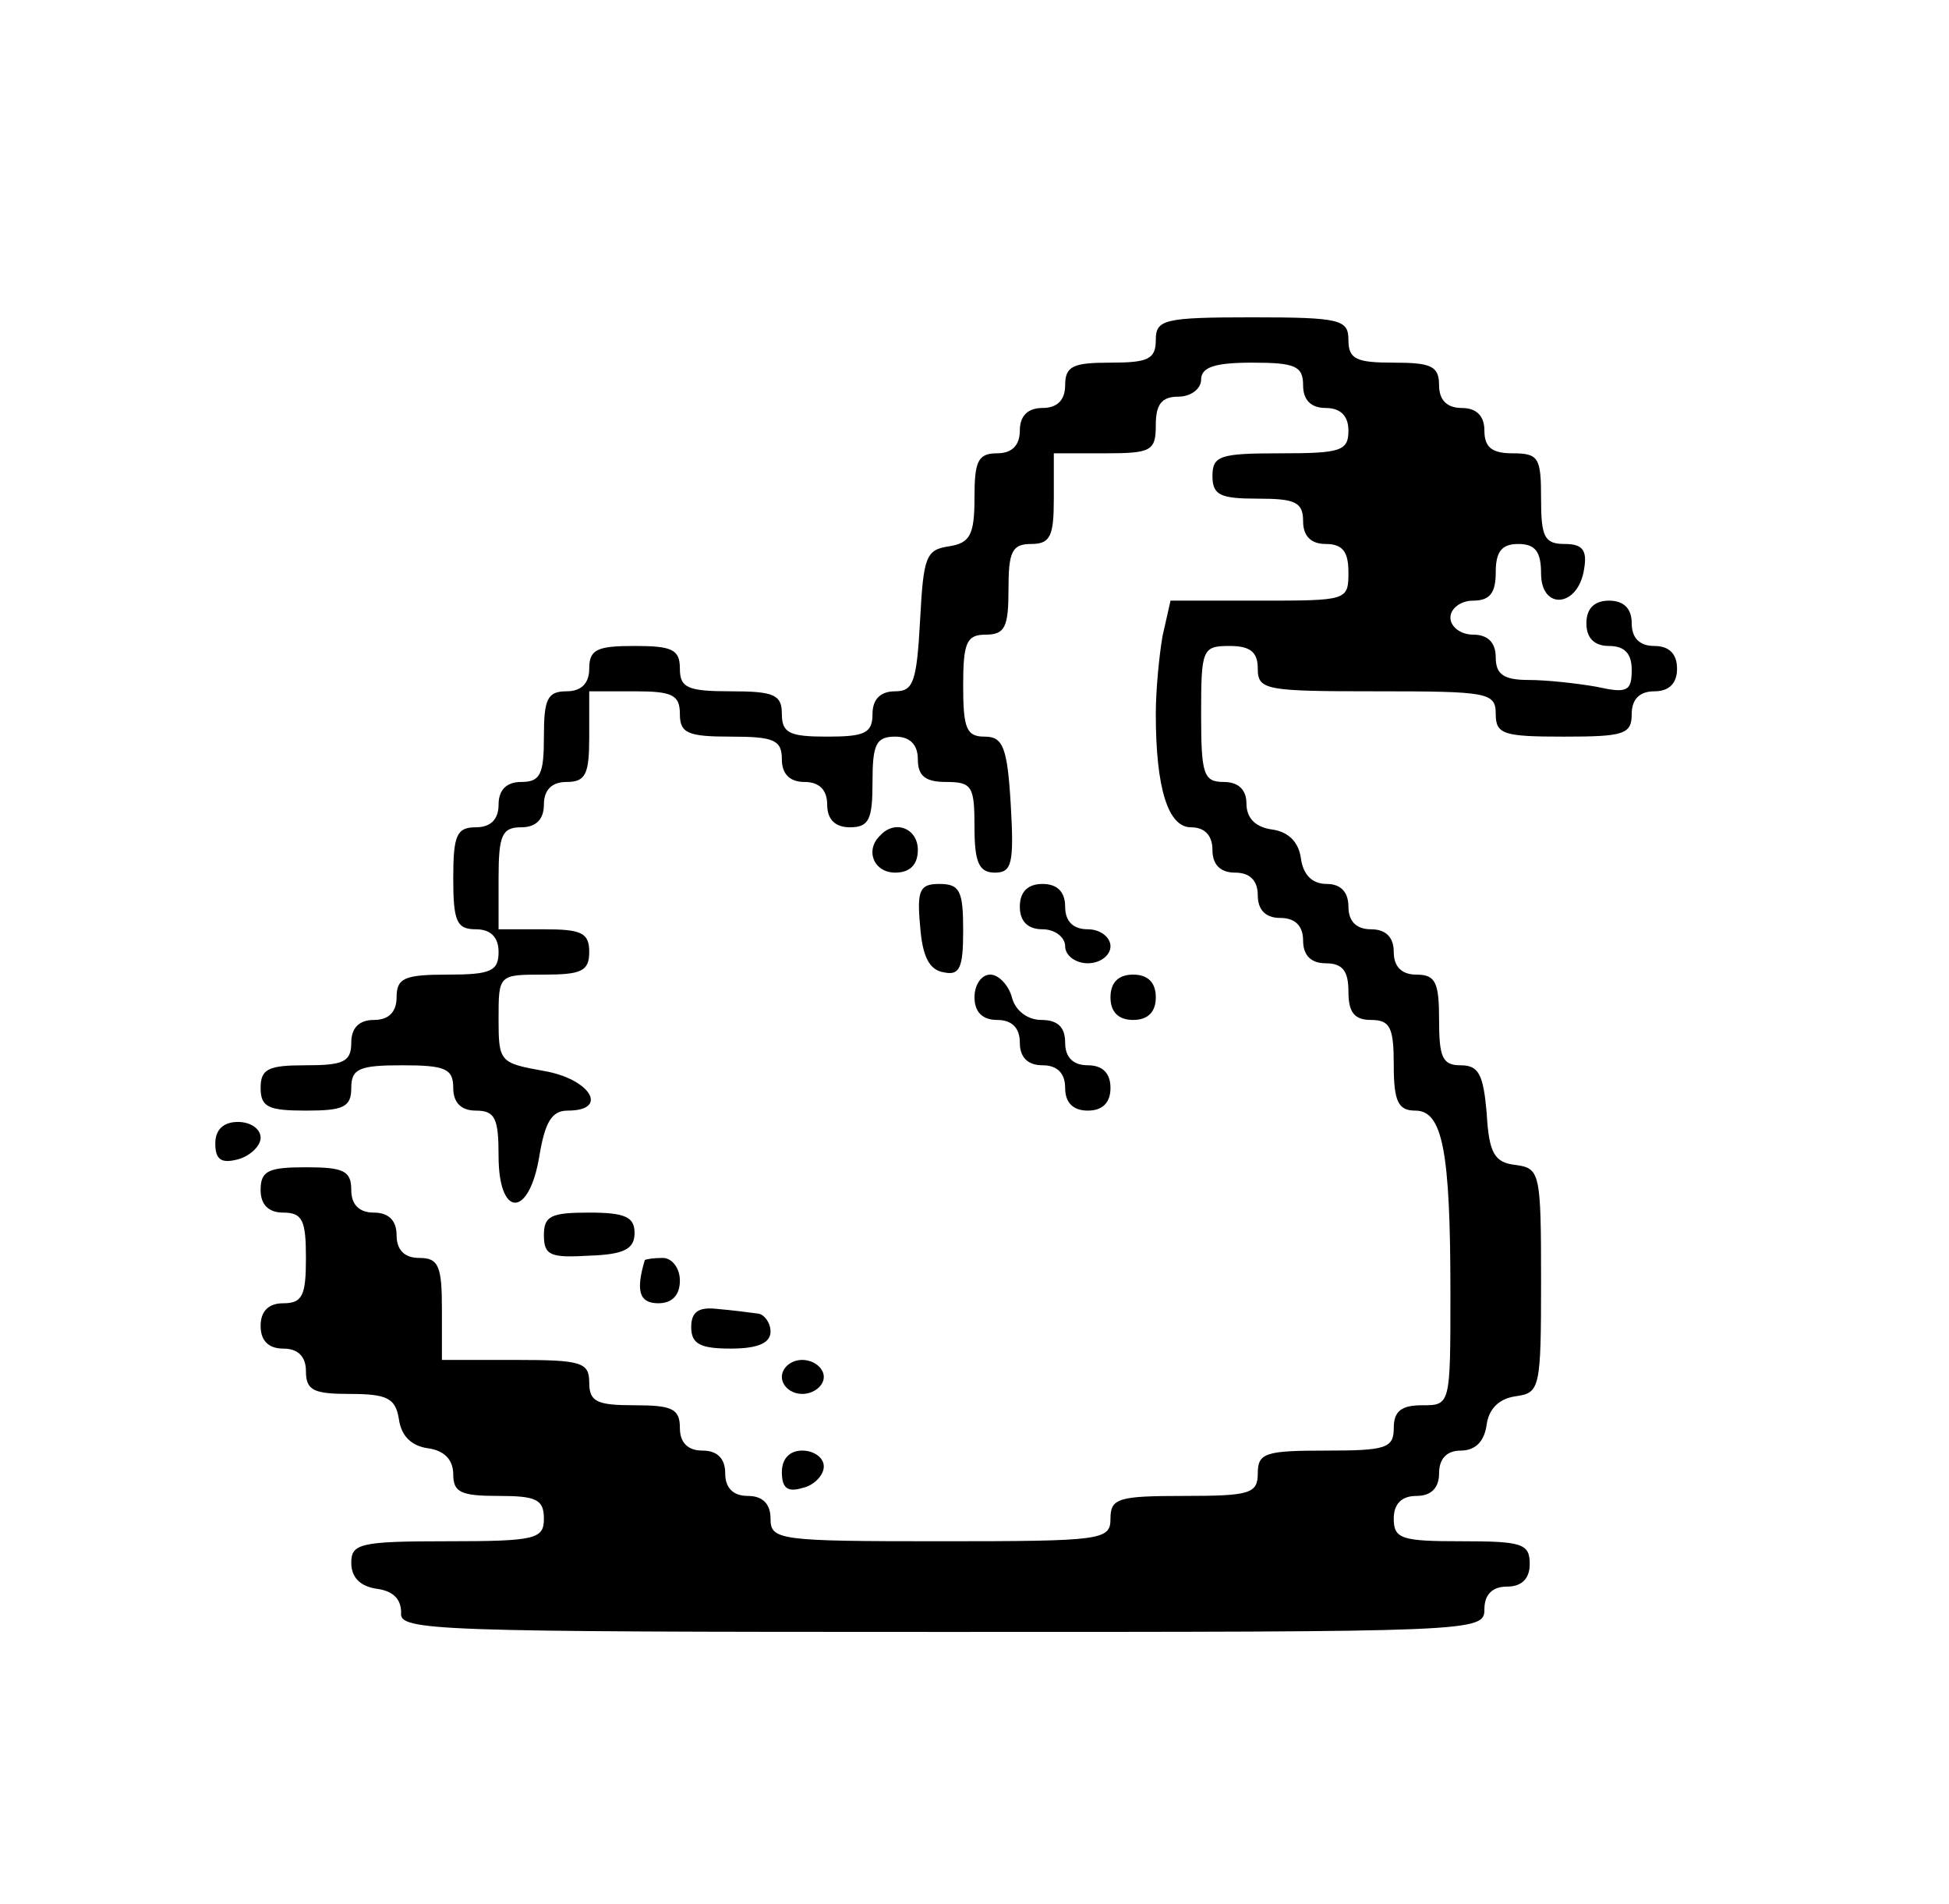 <?xml version="1.0" standalone="no"?>
<!DOCTYPE svg PUBLIC "-//W3C//DTD SVG 20010904//EN"
 "http://www.w3.org/TR/2001/REC-SVG-20010904/DTD/svg10.dtd">
<svg version="1.0" xmlns="http://www.w3.org/2000/svg"
 width="172pt" height="168pt" viewBox="0 0 172 168"
 preserveAspectRatio="xMidYMid meet">

<g transform="translate(0,168) scale(0.1,-0.1)"
fill="#000000" stroke="none">
<path d="M1020 1380 c0 -17 -7 -20 -40 -20 -33 0 -40 -3 -40 -20 0 -13 -7 -20
-20 -20 -13 0 -20 -7 -20 -20 0 -13 -7 -20 -20 -20 -17 0 -20 -7 -20 -39 0
-33 -4 -40 -22 -43 -21 -3 -23 -9 -26 -65 -3 -55 -6 -63 -22 -63 -13 0 -20 -7
-20 -20 0 -17 -7 -20 -40 -20 -33 0 -40 3 -40 20 0 17 -7 20 -45 20 -38 0 -45
3 -45 20 0 17 -7 20 -40 20 -33 0 -40 -3 -40 -20 0 -13 -7 -20 -20 -20 -17 0
-20 -7 -20 -40 0 -33 -3 -40 -20 -40 -13 0 -20 -7 -20 -20 0 -13 -7 -20 -20
-20 -17 0 -20 -7 -20 -45 0 -38 3 -45 20 -45 13 0 20 -7 20 -20 0 -17 -7 -20
-45 -20 -38 0 -45 -3 -45 -20 0 -13 -7 -20 -20 -20 -13 0 -20 -7 -20 -20 0
-17 -7 -20 -40 -20 -33 0 -40 -3 -40 -20 0 -17 7 -20 40 -20 33 0 40 3 40 20
0 17 7 20 45 20 38 0 45 -3 45 -20 0 -13 7 -20 20 -20 17 0 20 -7 20 -40 0
-55 27 -55 36 0 5 30 11 40 25 40 37 0 20 28 -21 35 -39 7 -40 8 -40 46 0 39
0 39 40 39 33 0 40 3 40 20 0 17 -7 20 -40 20 l-40 0 0 45 c0 38 3 45 20 45
13 0 20 7 20 20 0 13 7 20 20 20 17 0 20 7 20 40 l0 40 40 0 c33 0 40 -3 40
-20 0 -17 7 -20 45 -20 38 0 45 -3 45 -20 0 -13 7 -20 20 -20 13 0 20 -7 20
-20 0 -13 7 -20 20 -20 17 0 20 7 20 40 0 33 3 40 20 40 13 0 20 -7 20 -20 0
-15 7 -20 25 -20 23 0 25 -4 25 -40 0 -31 4 -40 18 -40 15 0 17 8 14 60 -3 51
-7 60 -23 60 -16 0 -19 7 -19 45 0 38 3 45 20 45 17 0 20 7 20 40 0 33 3 40
20 40 17 0 20 7 20 40 l0 40 45 0 c41 0 45 2 45 25 0 18 5 25 20 25 11 0 20 7
20 15 0 11 12 15 45 15 38 0 45 -3 45 -20 0 -13 7 -20 20 -20 13 0 20 -7 20
-20 0 -18 -7 -20 -60 -20 -53 0 -60 -2 -60 -20 0 -17 7 -20 40 -20 33 0 40 -3
40 -20 0 -13 7 -20 20 -20 15 0 20 -7 20 -25 0 -25 -1 -25 -79 -25 l-78 0 -7
-31 c-3 -17 -6 -48 -6 -69 0 -66 11 -100 31 -100 12 0 19 -7 19 -20 0 -13 7
-20 20 -20 13 0 20 -7 20 -20 0 -13 7 -20 20 -20 13 0 20 -7 20 -20 0 -13 7
-20 20 -20 15 0 20 -7 20 -25 0 -18 5 -25 20 -25 17 0 20 -7 20 -40 0 -32 4
-40 19 -40 24 0 31 -35 31 -161 0 -99 0 -99 -25 -99 -18 0 -25 -5 -25 -20 0
-18 -7 -20 -60 -20 -53 0 -60 -2 -60 -20 0 -18 -7 -20 -65 -20 -58 0 -65 -2
-65 -20 0 -19 -7 -20 -150 -20 -143 0 -150 1 -150 20 0 13 -7 20 -20 20 -13 0
-20 7 -20 20 0 13 -7 20 -20 20 -13 0 -20 7 -20 20 0 17 -7 20 -40 20 -33 0
-40 3 -40 20 0 18 -7 20 -65 20 l-65 0 0 45 c0 38 -3 45 -20 45 -13 0 -20 7
-20 20 0 13 -7 20 -20 20 -13 0 -20 7 -20 20 0 17 -7 20 -40 20 -33 0 -40 -3
-40 -20 0 -13 7 -20 20 -20 17 0 20 -7 20 -40 0 -33 -3 -40 -20 -40 -13 0 -20
-7 -20 -20 0 -13 7 -20 20 -20 13 0 20 -7 20 -20 0 -17 7 -20 39 -20 33 0 40
-4 43 -22 2 -15 11 -24 26 -26 14 -2 22 -10 22 -23 0 -16 7 -19 40 -19 33 0
40 -3 40 -20 0 -18 -7 -20 -85 -20 -77 0 -85 -2 -85 -19 0 -13 8 -21 23 -23
14 -2 21 -9 21 -21 -2 -16 27 -17 477 -17 472 0 479 0 479 20 0 13 7 20 20 20
13 0 20 7 20 20 0 18 -7 20 -60 20 -53 0 -60 2 -60 20 0 13 7 20 20 20 13 0
20 7 20 20 0 13 7 20 19 20 13 0 21 8 23 23 2 14 11 23 26 25 21 3 22 7 22
102 0 95 -1 99 -22 102 -19 2 -24 10 -26 46 -3 34 -7 42 -23 42 -16 0 -19 7
-19 40 0 33 -3 40 -20 40 -13 0 -20 7 -20 20 0 13 -7 20 -20 20 -13 0 -20 7
-20 20 0 13 -7 20 -19 20 -13 0 -21 8 -23 23 -2 14 -11 23 -25 25 -15 2 -23
10 -23 23 0 12 -7 19 -20 19 -18 0 -20 7 -20 60 0 57 1 60 25 60 18 0 25 -5
25 -20 0 -19 7 -20 105 -20 98 0 105 -1 105 -20 0 -18 7 -20 60 -20 53 0 60 2
60 20 0 13 7 20 20 20 13 0 20 7 20 20 0 13 -7 20 -20 20 -13 0 -20 7 -20 20
0 13 -7 20 -20 20 -13 0 -20 -7 -20 -20 0 -13 7 -20 20 -20 14 0 20 -7 20 -21
0 -19 -4 -21 -31 -15 -17 3 -44 6 -60 6 -22 0 -29 5 -29 20 0 13 -7 20 -20 20
-11 0 -20 7 -20 15 0 8 9 15 20 15 15 0 20 7 20 25 0 18 5 25 20 25 15 0 20
-7 20 -26 0 -33 33 -30 38 4 3 17 -2 22 -17 22 -18 0 -21 6 -21 40 0 36 -2 40
-25 40 -18 0 -25 5 -25 20 0 13 -7 20 -20 20 -13 0 -20 7 -20 20 0 17 -7 20
-40 20 -33 0 -40 3 -40 20 0 18 -7 20 -85 20 -78 0 -85 -2 -85 -20z"/>
<path d="M777 943 c-14 -13 -6 -33 13 -33 13 0 20 7 20 20 0 19 -20 27 -33 13z"/>
<path d="M812 863 c2 -27 8 -39 21 -41 14 -3 17 4 17 37 0 35 -3 41 -21 41
-17 0 -20 -5 -17 -37z"/>
<path d="M900 880 c0 -13 7 -20 20 -20 11 0 20 -7 20 -15 0 -8 9 -15 20 -15
11 0 20 7 20 15 0 8 -9 15 -20 15 -13 0 -20 7 -20 20 0 13 -7 20 -20 20 -13 0
-20 -7 -20 -20z"/>
<path d="M860 800 c0 -13 7 -20 20 -20 13 0 20 -7 20 -20 0 -13 7 -20 20 -20
13 0 20 -7 20 -20 0 -13 7 -20 20 -20 13 0 20 7 20 20 0 13 -7 20 -20 20 -13
0 -20 7 -20 20 0 14 -7 20 -21 20 -12 0 -23 8 -26 20 -3 11 -12 20 -19 20 -8
0 -14 -9 -14 -20z"/>
<path d="M980 800 c0 -13 7 -20 20 -20 13 0 20 7 20 20 0 13 -7 20 -20 20 -13
0 -20 -7 -20 -20z"/>
<path d="M190 671 c0 -14 5 -18 20 -14 11 3 20 12 20 19 0 8 -9 14 -20 14 -13
0 -20 -7 -20 -19z"/>
<path d="M480 590 c0 -18 6 -20 40 -18 31 1 40 6 40 20 0 14 -8 18 -40 18 -34
0 -40 -3 -40 -20z"/>
<path d="M569 568 c-8 -27 -5 -38 12 -38 12 0 19 7 19 20 0 11 -7 20 -15 20
-8 0 -15 -1 -16 -2z"/>
<path d="M610 509 c0 -15 8 -19 35 -19 24 0 35 5 35 15 0 8 -6 16 -12 16 -7 1
-23 3 -35 4 -17 2 -23 -3 -23 -16z"/>
<path d="M690 465 c0 -8 8 -15 18 -15 10 0 19 7 19 15 0 8 -9 15 -19 15 -10 0
-18 -7 -18 -15z"/>
<path d="M690 381 c0 -14 5 -18 18 -14 10 2 19 11 19 19 0 8 -9 14 -19 14 -11
0 -18 -7 -18 -19z"/>
</g>
</svg>
